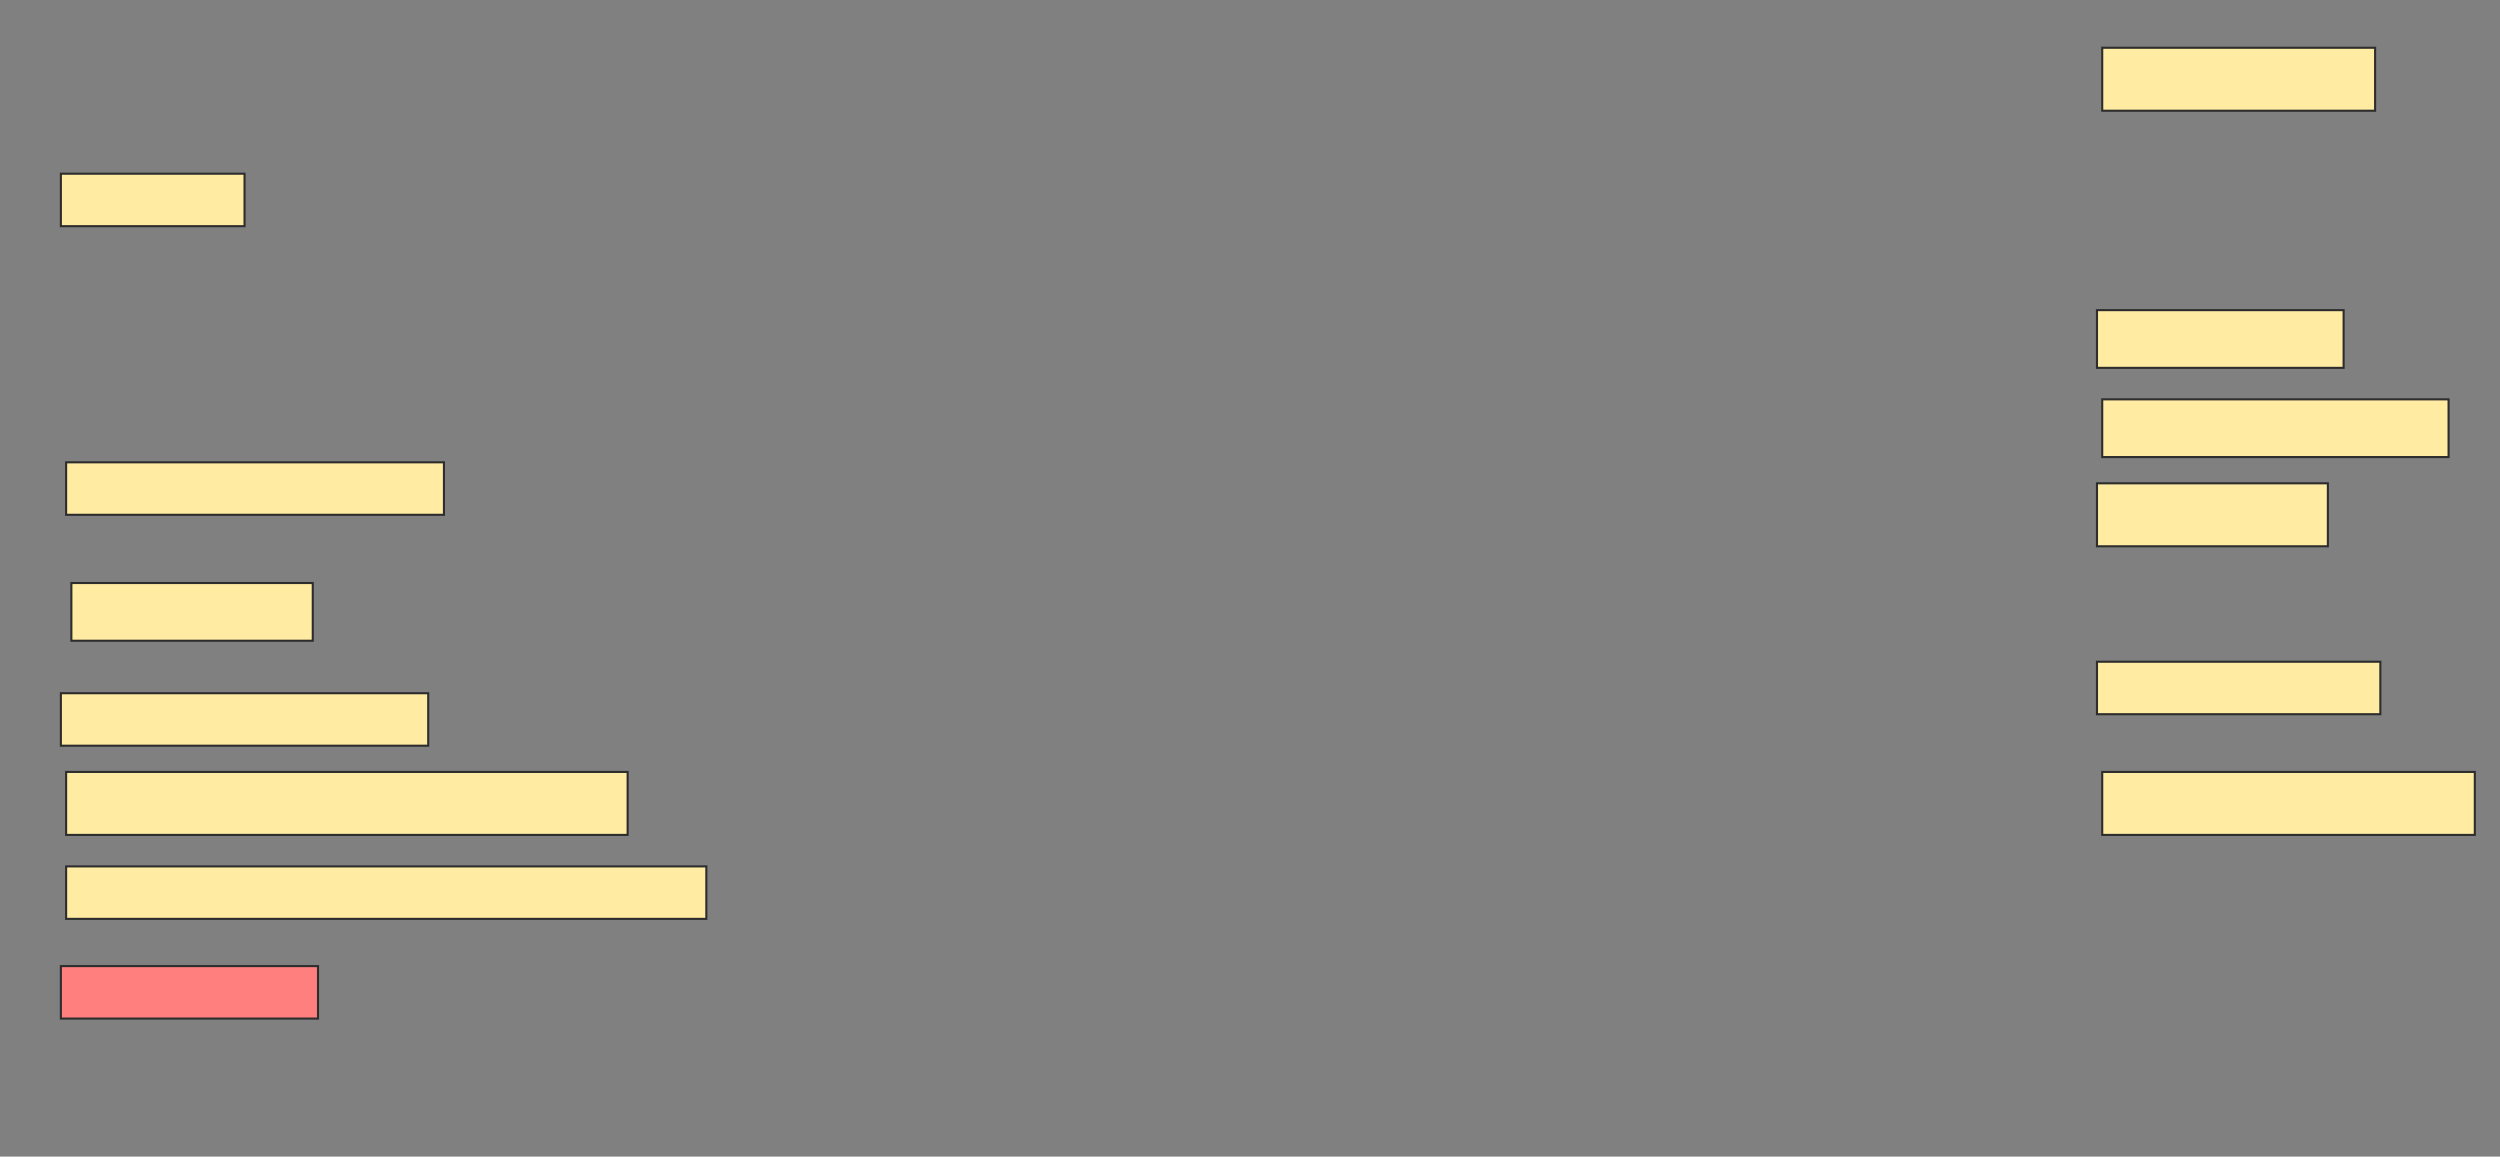 <svg height="551" width="1191" xmlns="http://www.w3.org/2000/svg">
 <rect width="100%" height="100%" fill="#808080" stroke="none"/>
 <!-- Created with Image Occlusion Enhanced -->
 <g>
  <title>Labels</title>
 </g>
 <g>
  <title>Masks</title>
  <rect fill="#FFEBA2" height="30" id="198fbf41d7f8411c9f320db7d62bdb26-ao-1" stroke="#2D2D2D" width="130" x="1001.5" y="22.75"/>
  <rect fill="#FFEBA2" height="25" id="198fbf41d7f8411c9f320db7d62bdb26-ao-2" stroke="#2D2D2D" width="87.5" x="29" y="82.75"/>
  <rect fill="#FFEBA2" height="27.5" id="198fbf41d7f8411c9f320db7d62bdb26-ao-3" stroke="#2D2D2D" width="117.5" x="999" y="147.75"/>
  <rect fill="#FFEBA2" height="27.5" id="198fbf41d7f8411c9f320db7d62bdb26-ao-4" stroke="#2D2D2D" width="165" x="1001.5" y="190.25"/>
  <rect fill="#FFEBA2" height="25" id="198fbf41d7f8411c9f320db7d62bdb26-ao-5" stroke="#2D2D2D" width="180" x="31.5" y="220.25"/>
  <rect fill="#FFEBA2" height="30" id="198fbf41d7f8411c9f320db7d62bdb26-ao-6" stroke="#2D2D2D" width="110" x="999" y="230.25"/>
  <rect fill="#FFEBA2" height="27.5" id="198fbf41d7f8411c9f320db7d62bdb26-ao-7" stroke="#2D2D2D" width="115" x="34" y="277.75"/>
  <rect fill="#FFEBA2" height="25" id="198fbf41d7f8411c9f320db7d62bdb26-ao-8" stroke="#2D2D2D" width="175" x="29" y="330.25"/>
  <rect fill="#FFEBA2" height="25" id="198fbf41d7f8411c9f320db7d62bdb26-ao-9" stroke="#2D2D2D" width="135" x="999" y="315.25"/>
  <rect fill="#FFEBA2" height="30" id="198fbf41d7f8411c9f320db7d62bdb26-ao-10" stroke="#2D2D2D" width="267.5" x="31.5" y="367.75"/>
  <rect fill="#FFEBA2" height="30" id="198fbf41d7f8411c9f320db7d62bdb26-ao-11" stroke="#2D2D2D" width="177.5" x="1001.5" y="367.75"/>
  <rect fill="#FFEBA2" height="25" id="198fbf41d7f8411c9f320db7d62bdb26-ao-12" stroke="#2D2D2D" width="305" x="31.5" y="412.75"/>
  <rect class="qshape" fill="#FF7E7E" height="25" id="198fbf41d7f8411c9f320db7d62bdb26-ao-13" stroke="#2D2D2D" width="122.5" x="29" y="460.25"/>
 </g>
</svg>